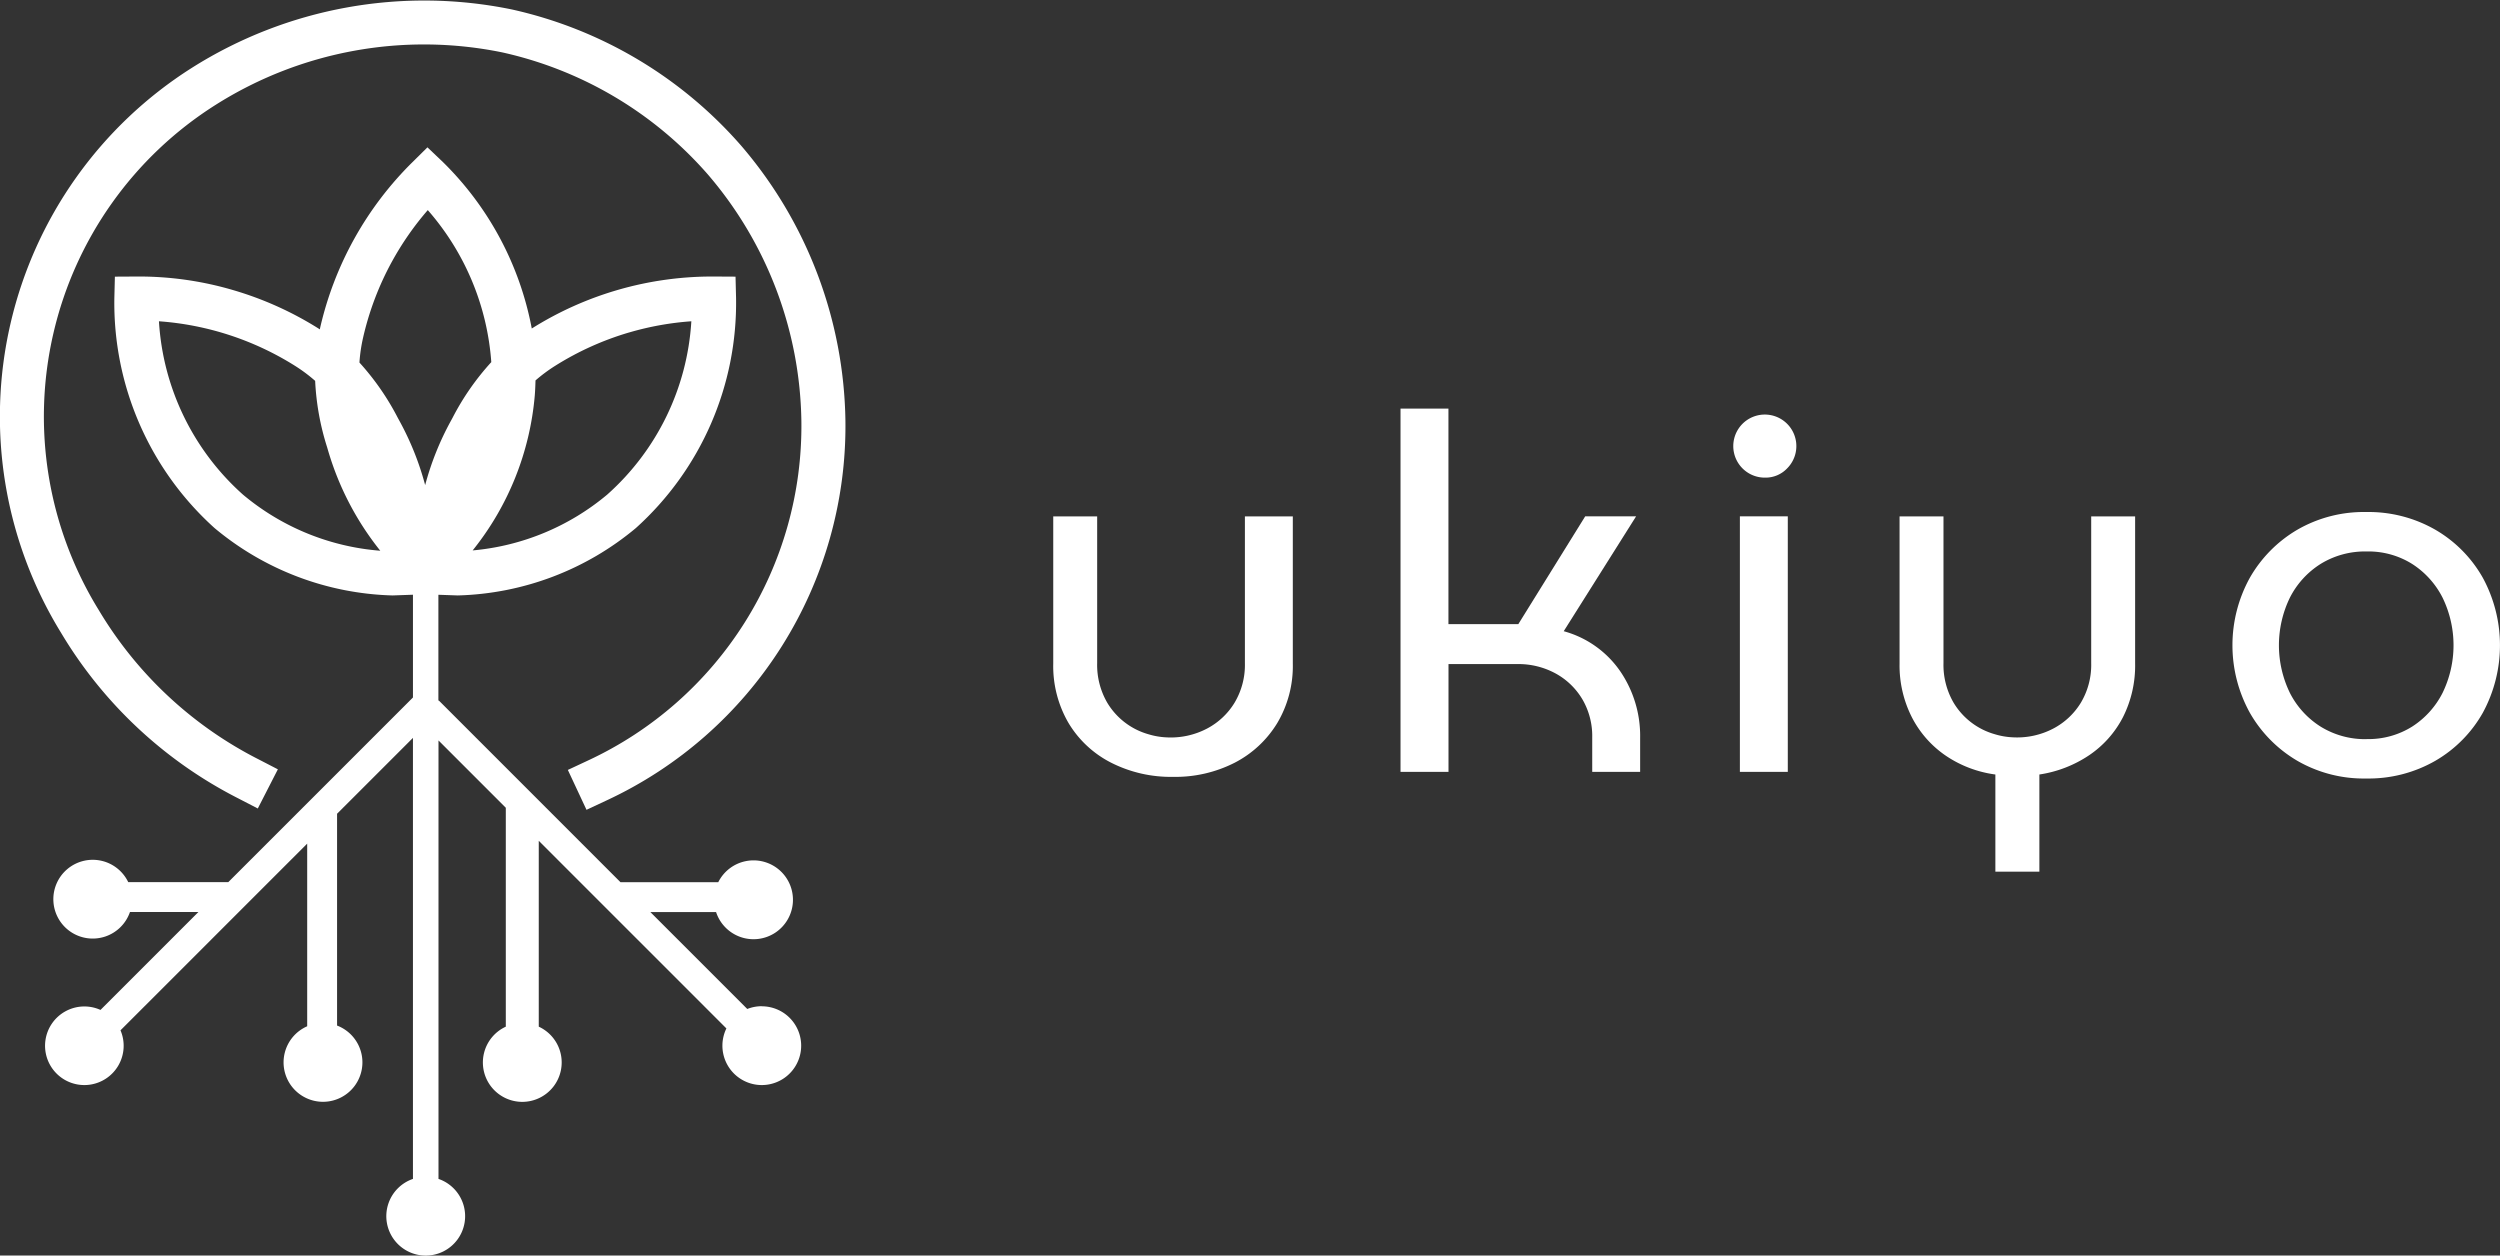 <svg xmlns="http://www.w3.org/2000/svg" width="123.343" height="61.945" viewBox="0 0 123.343 61.945">
  <rect x="0" y="0" width="123.343" height="61.945" fill="#333333" stroke="none"/>
  <g id="Group_48864" data-name="Group 48864" transform="translate(-974.647 -145.843)">
    <g id="Group_48862" data-name="Group 48862" transform="translate(1026.609 166.001)">
      <path id="Path_109907" data-name="Path 109907" d="M1219.787,275.985a6.51,6.51,0,0,1-3.053-.7,5.189,5.189,0,0,1-2.1-1.957,5.578,5.578,0,0,1-.754-2.93v-7.263h2.167v7.238a3.706,3.706,0,0,0,.5,1.957,3.468,3.468,0,0,0,2.023,1.551,3.591,3.591,0,0,0,.869.154,3.847,3.847,0,0,0,2.037-.437,3.486,3.486,0,0,0,1.348-1.268,3.641,3.641,0,0,0,.512-1.957v-7.238h2.364V270.4a5.512,5.512,0,0,1-.767,2.93,5.3,5.3,0,0,1-2.1,1.957A6.438,6.438,0,0,1,1219.787,275.985Z" transform="translate(-1213.878 -257.815)" fill="#fff"/>
      <path id="Path_109908" data-name="Path 109908" d="M1292.771,256.573V238.649h2.364v10.636h3.447l3.3-5.318h2.511l-3.57,5.666a4.977,4.977,0,0,1,2.77,1.951,5.654,5.654,0,0,1,1,3.318v1.671h-2.364v-1.715a3.588,3.588,0,0,0-.47-1.838,3.471,3.471,0,0,0-1.309-1.287,3.835,3.835,0,0,0-1.932-.478h-3.38v5.318Z" transform="translate(-1275.635 -238.649)" fill="#fff"/>
      <path id="Path_109909" data-name="Path 109909" d="M1370.152,243.331a1.556,1.556,0,1,1,1.071-.456A1.465,1.465,0,0,1,1370.152,243.331Zm-1.26,14.517V245.242h2.364v12.606Z" transform="translate(-1335.013 -239.924)" fill="#fff"/>
      <path id="Path_109910" data-name="Path 109910" d="M1410.851,280.663v-4.794a5.706,5.706,0,0,1-2.437-.922,5.13,5.13,0,0,1-1.678-1.893,5.655,5.655,0,0,1-.612-2.668v-7.253h2.167v7.238a3.706,3.706,0,0,0,.5,1.957,3.469,3.469,0,0,0,2.023,1.551,3.592,3.592,0,0,0,.869.154,3.846,3.846,0,0,0,2.037-.437,3.485,3.485,0,0,0,1.348-1.268,3.642,3.642,0,0,0,.511-1.957v-7.238h2.167v7.253a5.656,5.656,0,0,1-.6,2.655,5.062,5.062,0,0,1-1.674,1.881,6,6,0,0,1-2.45.947v4.794Z" transform="translate(-1364.367 -257.815)" fill="#fff"/>
      <path id="Path_109911" data-name="Path 109911" d="M1488.348,275.3a6.547,6.547,0,0,1-3.4-.874,6.453,6.453,0,0,1-2.339-2.363,6.89,6.89,0,0,1,0-6.672,6.461,6.461,0,0,1,2.339-2.364,6.549,6.549,0,0,1,3.4-.874,6.616,6.616,0,0,1,3.41.874,6.339,6.339,0,0,1,2.339,2.364,6.976,6.976,0,0,1,0,6.672,6.332,6.332,0,0,1-2.339,2.363A6.614,6.614,0,0,1,1488.348,275.3Zm.025-1.945a4.061,4.061,0,0,0,2.241-.616,4.258,4.258,0,0,0,1.5-1.662,5.374,5.374,0,0,0,0-4.7,4.264,4.264,0,0,0-1.5-1.662,4.064,4.064,0,0,0-2.241-.616,4.169,4.169,0,0,0-2.277.616,4.227,4.227,0,0,0-1.514,1.662,5.374,5.374,0,0,0,0,4.7,4.222,4.222,0,0,0,1.514,1.662A4.165,4.165,0,0,0,1488.373,273.358Z" transform="translate(-1423.567 -257.049)" fill="#fff"/>
    </g>
    <g id="Group_48863" data-name="Group 48863" transform="translate(974.647 145.843)">
      <path id="Path_109912" data-name="Path 109912" d="M986.4,185.232l.966.5.99-1.933-.967-.5a19.4,19.4,0,0,1-7.864-7.348,18.191,18.191,0,0,1,5.769-24.94,19.227,19.227,0,0,1,14.138-2.582,18.889,18.889,0,0,1,10.142,6.025,19.092,19.092,0,0,1,4.611,12.172,18.2,18.2,0,0,1-10.538,16.743l-.984.46.92,1.968.984-.46a20.371,20.371,0,0,0,11.791-18.724,21.3,21.3,0,0,0-5.144-13.583,21.08,21.08,0,0,0-11.32-6.722,21.452,21.452,0,0,0-15.779,2.881,20.363,20.363,0,0,0-6.458,27.87A21.561,21.561,0,0,0,986.4,185.232Z" transform="translate(-974.647 -145.843)" fill="#fff"/>
      <path id="Path_109913" data-name="Path 109913" d="M1020.183,221.68a1.933,1.933,0,0,0-.709.136l-4.781-4.781h3.242a1.945,1.945,0,1,0,.108-1.474h-4.824l-8.968-8.968-.016.017V201.38l.939.033h.035a14.282,14.282,0,0,0,8.77-3.325,14.946,14.946,0,0,0,4.942-11.35l-.026-1.053-1.053-.006a16.724,16.724,0,0,0-9,2.565h0a15.534,15.534,0,0,0-4.384-8.213l-.763-.726-.749.741a16.727,16.727,0,0,0-4.548,8.175c0,.022-.008.044-.013.066l-.065-.043a16.738,16.738,0,0,0-4.2-1.892,16.451,16.451,0,0,0-4.792-.673l-1.054.006-.026,1.053a14.945,14.945,0,0,0,4.942,11.35,14.281,14.281,0,0,0,8.77,3.325h.035l.985-.035v5.069l-9.112,9.112h-4.935a1.943,1.943,0,1,0,.085,1.474h3.376l-4.83,4.83a1.939,1.939,0,1,0,.987,1.006l9.211-9.211v9.011a1.945,1.945,0,1,0,1.474-.035v-10.45l3.744-3.744V230.2a1.944,1.944,0,1,0,1.26,0V208.568l3.321,3.321v10.8a1.944,1.944,0,1,0,1.626,0v-9.17l9.257,9.257a1.943,1.943,0,1,0,1.745-1.092Zm-6.526-33.244a14.556,14.556,0,0,1,3.058-.549,12.45,12.45,0,0,1-4.146,8.547,11.989,11.989,0,0,1-6.643,2.758,14.129,14.129,0,0,0,3.064-7.641c.02-.252.03-.5.036-.745a7.785,7.785,0,0,1,.973-.723A14.554,14.554,0,0,1,1013.657,188.435Zm-11.719-3.483a14.543,14.543,0,0,1,1.774-2.551,12.764,12.764,0,0,1,3.133,7.5,12.7,12.7,0,0,0-1.908,2.741l-.081.149a14.167,14.167,0,0,0-1.274,3.178,14.154,14.154,0,0,0-1.273-3.178l-.081-.149a12.734,12.734,0,0,0-1.888-2.72,7.78,7.78,0,0,1,.177-1.216A14.554,14.554,0,0,1,1001.938,184.952Zm-11.49,2.934a14.554,14.554,0,0,1,6.716,2.2,7.777,7.777,0,0,1,.991.74,12.718,12.718,0,0,0,.588,3.268l.048.164a14.384,14.384,0,0,0,2.577,4.949,12,12,0,0,1-6.775-2.769A12.45,12.45,0,0,1,990.448,187.886Z" transform="translate(-982.606 -172.036)" fill="#fff"/>
    </g>
  </g>
</svg>
